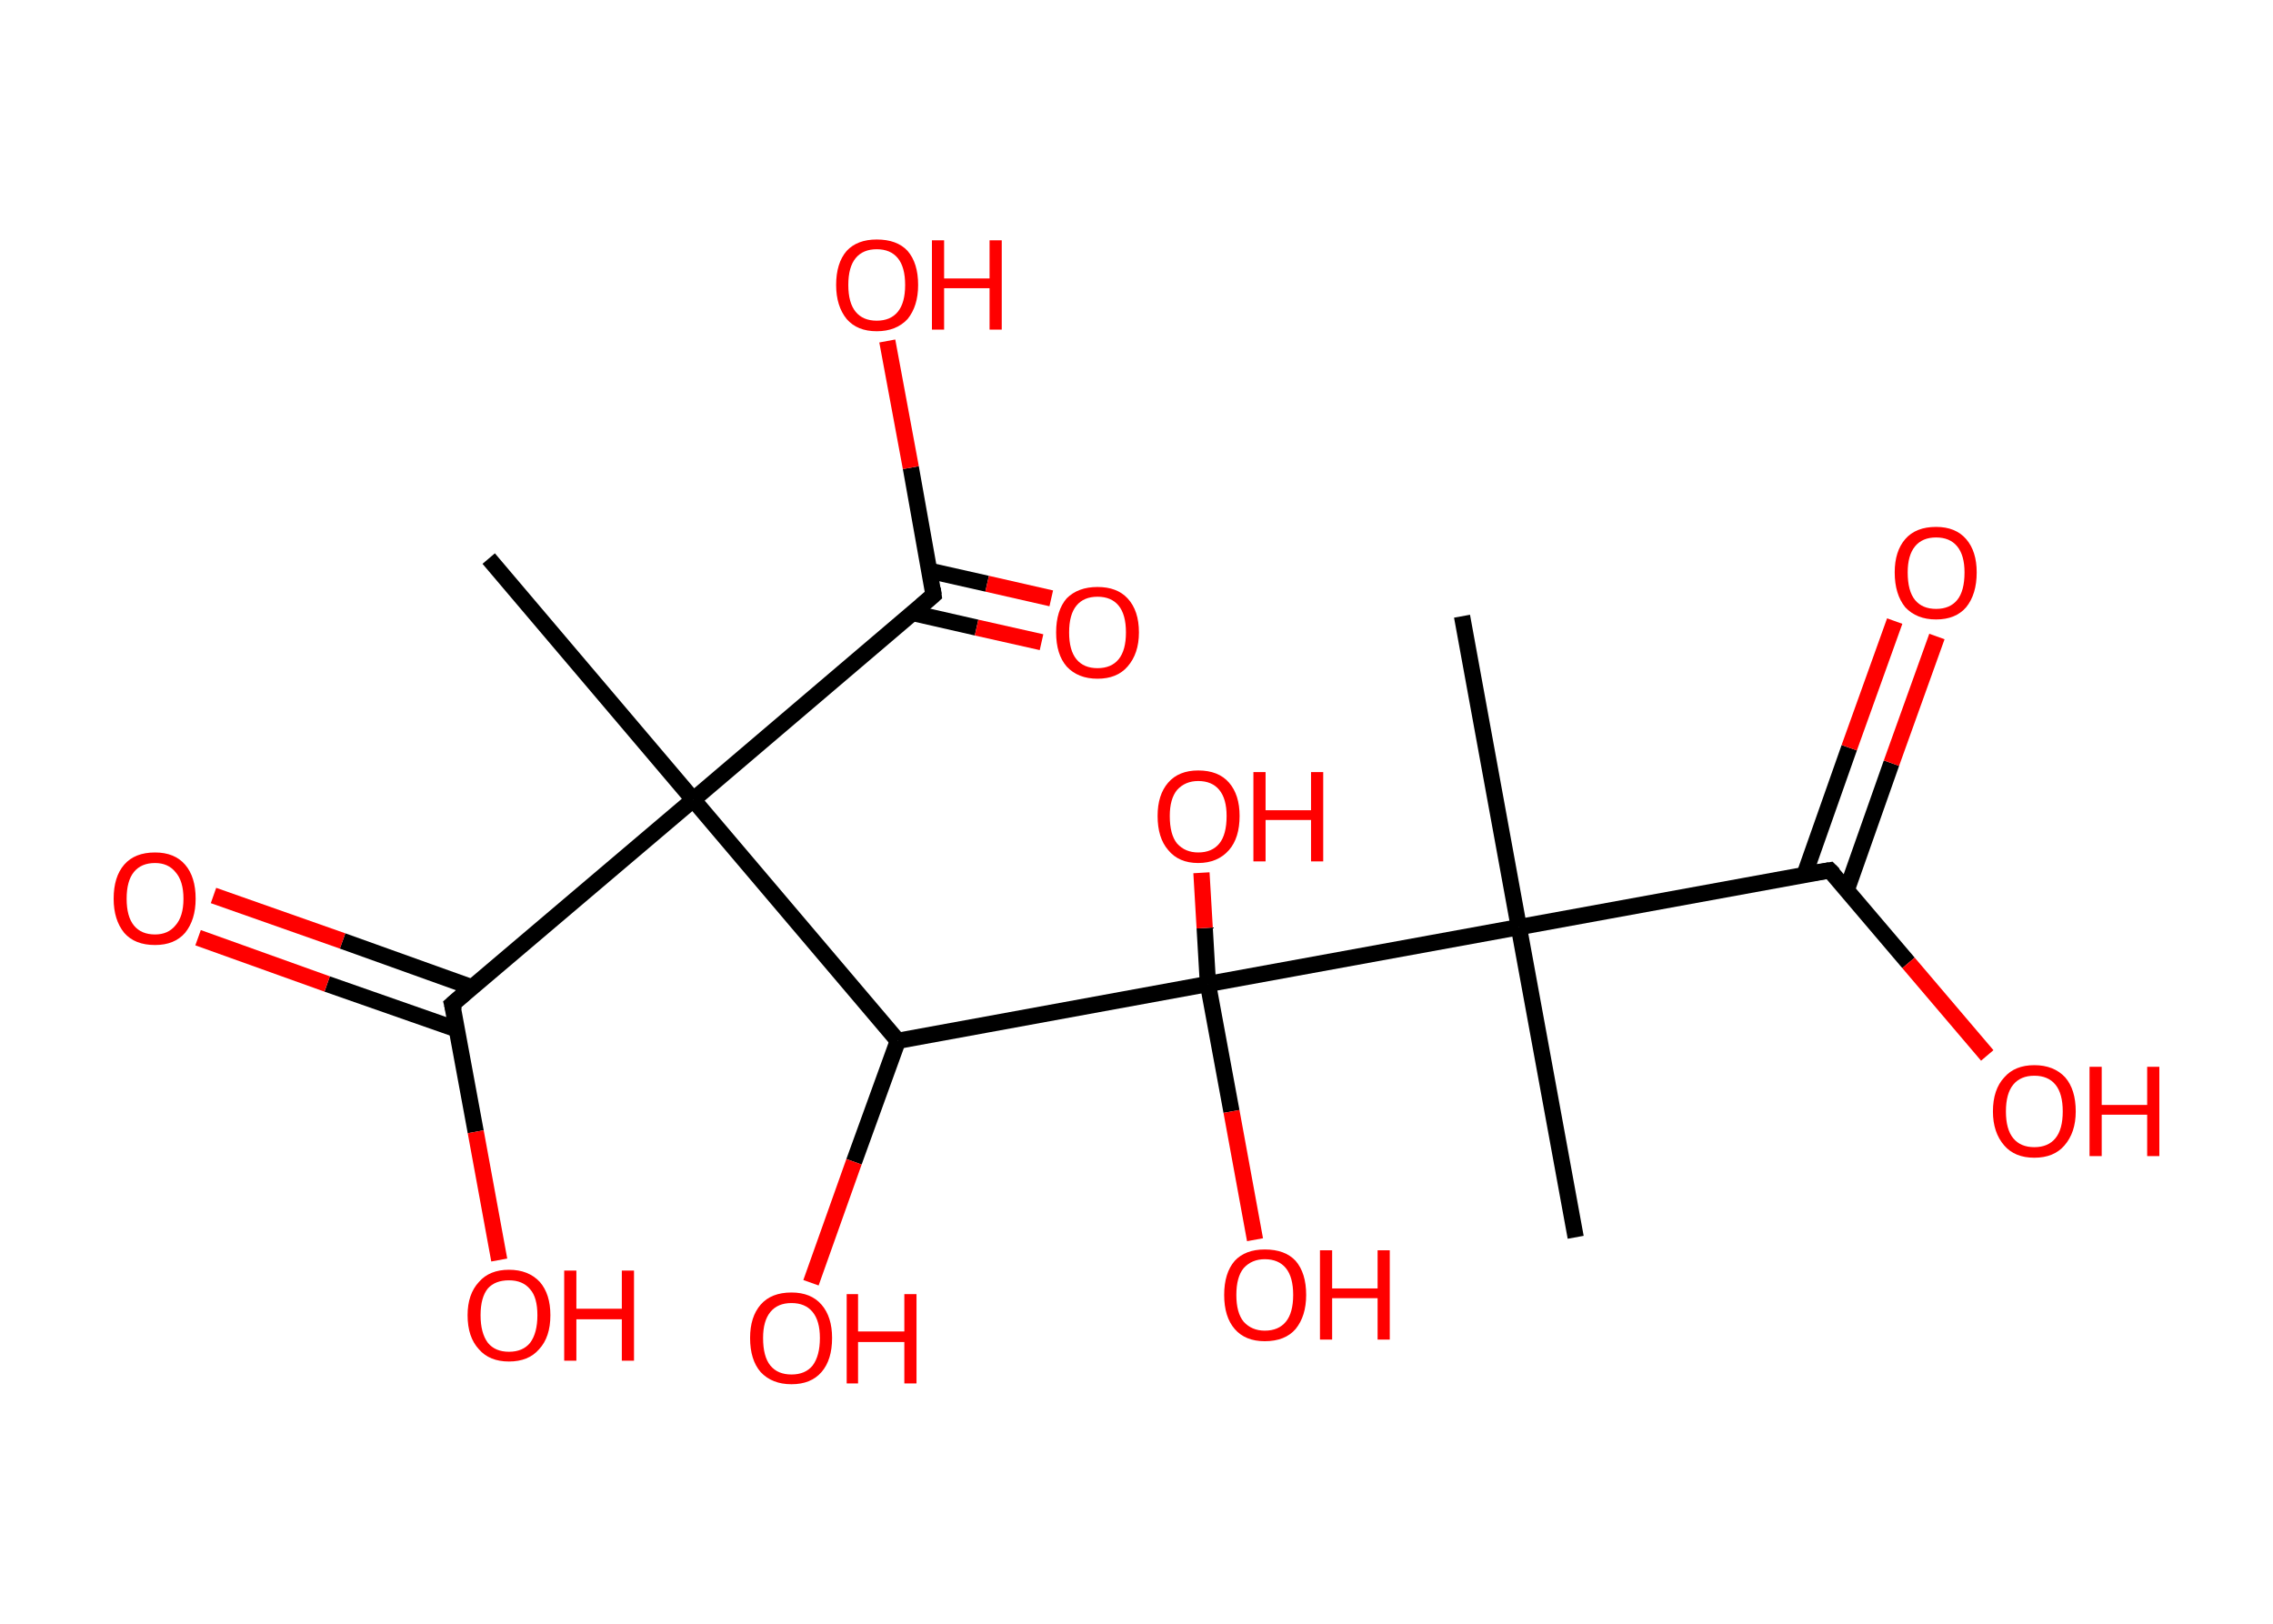 <?xml version='1.0' encoding='ASCII' standalone='yes'?>
<svg xmlns="http://www.w3.org/2000/svg" xmlns:rdkit="http://www.rdkit.org/xml" xmlns:xlink="http://www.w3.org/1999/xlink" version="1.1" baseProfile="full" xml:space="preserve" width="280px" height="200px" viewBox="0 0 280 200">
<!-- END OF HEADER -->
<rect style="opacity:1.0;fill:#FFFFFF;stroke:none" width="280.0" height="200.0" x="0.0" y="0.0"> </rect>
<path class="bond-0 atom-0 atom-1" d="M 60.2,68.8 L 85.4,98.5" style="fill:none;fill-rule:evenodd;stroke:#000000;stroke-width:2.0px;stroke-linecap:butt;stroke-linejoin:miter;stroke-opacity:1"/>
<path class="bond-1 atom-1 atom-2" d="M 85.4,98.5 L 115.0,73.3" style="fill:none;fill-rule:evenodd;stroke:#000000;stroke-width:2.0px;stroke-linecap:butt;stroke-linejoin:miter;stroke-opacity:1"/>
<path class="bond-2 atom-2 atom-3" d="M 112.4,75.5 L 120.3,77.3" style="fill:none;fill-rule:evenodd;stroke:#000000;stroke-width:2.0px;stroke-linecap:butt;stroke-linejoin:miter;stroke-opacity:1"/>
<path class="bond-2 atom-2 atom-3" d="M 120.3,77.3 L 128.3,79.1" style="fill:none;fill-rule:evenodd;stroke:#FF0000;stroke-width:2.0px;stroke-linecap:butt;stroke-linejoin:miter;stroke-opacity:1"/>
<path class="bond-2 atom-2 atom-3" d="M 114.5,70.3 L 121.6,71.9" style="fill:none;fill-rule:evenodd;stroke:#000000;stroke-width:2.0px;stroke-linecap:butt;stroke-linejoin:miter;stroke-opacity:1"/>
<path class="bond-2 atom-2 atom-3" d="M 121.6,71.9 L 129.5,73.7" style="fill:none;fill-rule:evenodd;stroke:#FF0000;stroke-width:2.0px;stroke-linecap:butt;stroke-linejoin:miter;stroke-opacity:1"/>
<path class="bond-3 atom-2 atom-4" d="M 115.0,73.3 L 112.2,57.6" style="fill:none;fill-rule:evenodd;stroke:#000000;stroke-width:2.0px;stroke-linecap:butt;stroke-linejoin:miter;stroke-opacity:1"/>
<path class="bond-3 atom-2 atom-4" d="M 112.2,57.6 L 109.3,42.0" style="fill:none;fill-rule:evenodd;stroke:#FF0000;stroke-width:2.0px;stroke-linecap:butt;stroke-linejoin:miter;stroke-opacity:1"/>
<path class="bond-4 atom-1 atom-5" d="M 85.4,98.5 L 55.7,123.7" style="fill:none;fill-rule:evenodd;stroke:#000000;stroke-width:2.0px;stroke-linecap:butt;stroke-linejoin:miter;stroke-opacity:1"/>
<path class="bond-5 atom-5 atom-6" d="M 58.1,121.6 L 42.2,115.9" style="fill:none;fill-rule:evenodd;stroke:#000000;stroke-width:2.0px;stroke-linecap:butt;stroke-linejoin:miter;stroke-opacity:1"/>
<path class="bond-5 atom-5 atom-6" d="M 42.2,115.9 L 26.3,110.3" style="fill:none;fill-rule:evenodd;stroke:#FF0000;stroke-width:2.0px;stroke-linecap:butt;stroke-linejoin:miter;stroke-opacity:1"/>
<path class="bond-5 atom-5 atom-6" d="M 56.3,126.8 L 40.3,121.2" style="fill:none;fill-rule:evenodd;stroke:#000000;stroke-width:2.0px;stroke-linecap:butt;stroke-linejoin:miter;stroke-opacity:1"/>
<path class="bond-5 atom-5 atom-6" d="M 40.3,121.2 L 24.4,115.5" style="fill:none;fill-rule:evenodd;stroke:#FF0000;stroke-width:2.0px;stroke-linecap:butt;stroke-linejoin:miter;stroke-opacity:1"/>
<path class="bond-6 atom-5 atom-7" d="M 55.7,123.7 L 58.6,139.4" style="fill:none;fill-rule:evenodd;stroke:#000000;stroke-width:2.0px;stroke-linecap:butt;stroke-linejoin:miter;stroke-opacity:1"/>
<path class="bond-6 atom-5 atom-7" d="M 58.6,139.4 L 61.5,155.2" style="fill:none;fill-rule:evenodd;stroke:#FF0000;stroke-width:2.0px;stroke-linecap:butt;stroke-linejoin:miter;stroke-opacity:1"/>
<path class="bond-7 atom-1 atom-8" d="M 85.4,98.5 L 110.6,128.2" style="fill:none;fill-rule:evenodd;stroke:#000000;stroke-width:2.0px;stroke-linecap:butt;stroke-linejoin:miter;stroke-opacity:1"/>
<path class="bond-8 atom-8 atom-9" d="M 110.6,128.2 L 105.2,143.1" style="fill:none;fill-rule:evenodd;stroke:#000000;stroke-width:2.0px;stroke-linecap:butt;stroke-linejoin:miter;stroke-opacity:1"/>
<path class="bond-8 atom-8 atom-9" d="M 105.2,143.1 L 99.9,158.0" style="fill:none;fill-rule:evenodd;stroke:#FF0000;stroke-width:2.0px;stroke-linecap:butt;stroke-linejoin:miter;stroke-opacity:1"/>
<path class="bond-9 atom-8 atom-10" d="M 110.6,128.2 L 148.8,121.2" style="fill:none;fill-rule:evenodd;stroke:#000000;stroke-width:2.0px;stroke-linecap:butt;stroke-linejoin:miter;stroke-opacity:1"/>
<path class="bond-10 atom-10 atom-11" d="M 148.8,121.2 L 151.7,136.9" style="fill:none;fill-rule:evenodd;stroke:#000000;stroke-width:2.0px;stroke-linecap:butt;stroke-linejoin:miter;stroke-opacity:1"/>
<path class="bond-10 atom-10 atom-11" d="M 151.7,136.9 L 154.6,152.7" style="fill:none;fill-rule:evenodd;stroke:#FF0000;stroke-width:2.0px;stroke-linecap:butt;stroke-linejoin:miter;stroke-opacity:1"/>
<path class="bond-11 atom-10 atom-12" d="M 148.8,121.2 L 148.4,114.3" style="fill:none;fill-rule:evenodd;stroke:#000000;stroke-width:2.0px;stroke-linecap:butt;stroke-linejoin:miter;stroke-opacity:1"/>
<path class="bond-11 atom-10 atom-12" d="M 148.4,114.3 L 148.0,107.5" style="fill:none;fill-rule:evenodd;stroke:#FF0000;stroke-width:2.0px;stroke-linecap:butt;stroke-linejoin:miter;stroke-opacity:1"/>
<path class="bond-12 atom-10 atom-13" d="M 148.8,121.2 L 187.1,114.2" style="fill:none;fill-rule:evenodd;stroke:#000000;stroke-width:2.0px;stroke-linecap:butt;stroke-linejoin:miter;stroke-opacity:1"/>
<path class="bond-13 atom-13 atom-14" d="M 187.1,114.2 L 194.1,152.4" style="fill:none;fill-rule:evenodd;stroke:#000000;stroke-width:2.0px;stroke-linecap:butt;stroke-linejoin:miter;stroke-opacity:1"/>
<path class="bond-14 atom-13 atom-15" d="M 187.1,114.2 L 180.1,75.9" style="fill:none;fill-rule:evenodd;stroke:#000000;stroke-width:2.0px;stroke-linecap:butt;stroke-linejoin:miter;stroke-opacity:1"/>
<path class="bond-15 atom-13 atom-16" d="M 187.1,114.2 L 225.4,107.2" style="fill:none;fill-rule:evenodd;stroke:#000000;stroke-width:2.0px;stroke-linecap:butt;stroke-linejoin:miter;stroke-opacity:1"/>
<path class="bond-16 atom-16 atom-17" d="M 227.5,109.6 L 233.0,94.0" style="fill:none;fill-rule:evenodd;stroke:#000000;stroke-width:2.0px;stroke-linecap:butt;stroke-linejoin:miter;stroke-opacity:1"/>
<path class="bond-16 atom-16 atom-17" d="M 233.0,94.0 L 238.6,78.4" style="fill:none;fill-rule:evenodd;stroke:#FF0000;stroke-width:2.0px;stroke-linecap:butt;stroke-linejoin:miter;stroke-opacity:1"/>
<path class="bond-16 atom-16 atom-17" d="M 222.3,107.7 L 227.8,92.1" style="fill:none;fill-rule:evenodd;stroke:#000000;stroke-width:2.0px;stroke-linecap:butt;stroke-linejoin:miter;stroke-opacity:1"/>
<path class="bond-16 atom-16 atom-17" d="M 227.8,92.1 L 233.4,76.5" style="fill:none;fill-rule:evenodd;stroke:#FF0000;stroke-width:2.0px;stroke-linecap:butt;stroke-linejoin:miter;stroke-opacity:1"/>
<path class="bond-17 atom-16 atom-18" d="M 225.4,107.2 L 235.1,118.6" style="fill:none;fill-rule:evenodd;stroke:#000000;stroke-width:2.0px;stroke-linecap:butt;stroke-linejoin:miter;stroke-opacity:1"/>
<path class="bond-17 atom-16 atom-18" d="M 235.1,118.6 L 244.8,130.0" style="fill:none;fill-rule:evenodd;stroke:#FF0000;stroke-width:2.0px;stroke-linecap:butt;stroke-linejoin:miter;stroke-opacity:1"/>
<path d="M 113.5,74.6 L 115.0,73.3 L 114.9,72.5" style="fill:none;stroke:#000000;stroke-width:2.0px;stroke-linecap:butt;stroke-linejoin:miter;stroke-opacity:1;"/>
<path d="M 57.2,122.4 L 55.7,123.7 L 55.9,124.5" style="fill:none;stroke:#000000;stroke-width:2.0px;stroke-linecap:butt;stroke-linejoin:miter;stroke-opacity:1;"/>
<path d="M 223.5,107.5 L 225.4,107.2 L 225.9,107.7" style="fill:none;stroke:#000000;stroke-width:2.0px;stroke-linecap:butt;stroke-linejoin:miter;stroke-opacity:1;"/>
<path class="atom-3" d="M 130.1 77.9 Q 130.1 75.2, 131.4 73.7 Q 132.8 72.3, 135.2 72.3 Q 137.6 72.3, 138.9 73.7 Q 140.3 75.2, 140.3 77.9 Q 140.3 80.5, 138.9 82.1 Q 137.6 83.6, 135.2 83.6 Q 132.8 83.6, 131.4 82.1 Q 130.1 80.6, 130.1 77.9 M 135.2 82.3 Q 136.9 82.3, 137.8 81.2 Q 138.7 80.1, 138.7 77.9 Q 138.7 75.7, 137.8 74.6 Q 136.9 73.5, 135.2 73.5 Q 133.5 73.5, 132.6 74.6 Q 131.7 75.7, 131.7 77.9 Q 131.7 80.1, 132.6 81.2 Q 133.5 82.3, 135.2 82.3 " fill="#FF0000"/>
<path class="atom-4" d="M 103.0 35.1 Q 103.0 32.4, 104.3 30.9 Q 105.6 29.5, 108.0 29.5 Q 110.5 29.5, 111.8 30.9 Q 113.1 32.4, 113.1 35.1 Q 113.1 37.7, 111.8 39.3 Q 110.4 40.8, 108.0 40.8 Q 105.6 40.8, 104.3 39.3 Q 103.0 37.7, 103.0 35.1 M 108.0 39.5 Q 109.7 39.5, 110.6 38.4 Q 111.5 37.3, 111.5 35.1 Q 111.5 32.9, 110.6 31.8 Q 109.7 30.7, 108.0 30.7 Q 106.3 30.7, 105.4 31.8 Q 104.5 32.9, 104.5 35.1 Q 104.5 37.3, 105.4 38.4 Q 106.3 39.5, 108.0 39.5 " fill="#FF0000"/>
<path class="atom-4" d="M 114.8 29.6 L 116.3 29.6 L 116.3 34.3 L 121.9 34.3 L 121.9 29.6 L 123.4 29.6 L 123.4 40.6 L 121.9 40.6 L 121.9 35.5 L 116.3 35.5 L 116.3 40.6 L 114.8 40.6 L 114.8 29.6 " fill="#FF0000"/>
<path class="atom-6" d="M 14.0 110.7 Q 14.0 108.0, 15.3 106.5 Q 16.6 105.0, 19.1 105.0 Q 21.5 105.0, 22.8 106.5 Q 24.1 108.0, 24.1 110.7 Q 24.1 113.3, 22.8 114.9 Q 21.5 116.4, 19.1 116.4 Q 16.6 116.4, 15.3 114.9 Q 14.0 113.3, 14.0 110.7 M 19.1 115.1 Q 20.7 115.1, 21.6 114.0 Q 22.6 112.9, 22.6 110.7 Q 22.6 108.5, 21.6 107.4 Q 20.7 106.3, 19.1 106.3 Q 17.4 106.3, 16.5 107.4 Q 15.6 108.5, 15.6 110.7 Q 15.6 112.9, 16.5 114.0 Q 17.4 115.1, 19.1 115.1 " fill="#FF0000"/>
<path class="atom-7" d="M 57.6 162.0 Q 57.6 159.4, 59.0 157.9 Q 60.3 156.4, 62.7 156.4 Q 65.1 156.4, 66.5 157.9 Q 67.8 159.4, 67.8 162.0 Q 67.8 164.7, 66.4 166.2 Q 65.1 167.7, 62.7 167.7 Q 60.3 167.7, 59.0 166.2 Q 57.6 164.7, 57.6 162.0 M 62.7 166.5 Q 64.4 166.5, 65.3 165.4 Q 66.2 164.2, 66.2 162.0 Q 66.2 159.8, 65.3 158.8 Q 64.4 157.7, 62.7 157.7 Q 61.0 157.7, 60.1 158.7 Q 59.2 159.8, 59.2 162.0 Q 59.2 164.2, 60.1 165.4 Q 61.0 166.5, 62.7 166.5 " fill="#FF0000"/>
<path class="atom-7" d="M 69.5 156.5 L 71.0 156.5 L 71.0 161.2 L 76.6 161.2 L 76.6 156.5 L 78.1 156.5 L 78.1 167.6 L 76.6 167.6 L 76.6 162.5 L 71.0 162.5 L 71.0 167.6 L 69.5 167.6 L 69.5 156.5 " fill="#FF0000"/>
<path class="atom-9" d="M 92.4 164.8 Q 92.4 162.2, 93.7 160.7 Q 95.0 159.2, 97.5 159.2 Q 99.9 159.2, 101.2 160.7 Q 102.5 162.2, 102.5 164.8 Q 102.5 167.5, 101.2 169.0 Q 99.9 170.5, 97.5 170.5 Q 95.1 170.5, 93.7 169.0 Q 92.4 167.5, 92.4 164.8 M 97.5 169.3 Q 99.2 169.3, 100.1 168.2 Q 101.0 167.0, 101.0 164.8 Q 101.0 162.7, 100.1 161.6 Q 99.2 160.5, 97.5 160.5 Q 95.8 160.5, 94.9 161.6 Q 94.0 162.7, 94.0 164.8 Q 94.0 167.1, 94.9 168.2 Q 95.8 169.3, 97.5 169.3 " fill="#FF0000"/>
<path class="atom-9" d="M 104.3 159.4 L 105.7 159.4 L 105.7 164.0 L 111.4 164.0 L 111.4 159.4 L 112.9 159.4 L 112.9 170.4 L 111.4 170.4 L 111.4 165.3 L 105.7 165.3 L 105.7 170.4 L 104.3 170.4 L 104.3 159.4 " fill="#FF0000"/>
<path class="atom-11" d="M 150.8 159.5 Q 150.8 156.8, 152.1 155.3 Q 153.4 153.9, 155.8 153.9 Q 158.3 153.9, 159.6 155.3 Q 160.9 156.8, 160.9 159.5 Q 160.9 162.1, 159.6 163.7 Q 158.3 165.2, 155.8 165.2 Q 153.4 165.2, 152.1 163.7 Q 150.8 162.2, 150.8 159.5 M 155.8 163.9 Q 157.5 163.9, 158.4 162.8 Q 159.3 161.7, 159.3 159.5 Q 159.3 157.3, 158.4 156.2 Q 157.5 155.1, 155.8 155.1 Q 154.2 155.1, 153.2 156.2 Q 152.3 157.3, 152.3 159.5 Q 152.3 161.7, 153.2 162.8 Q 154.2 163.9, 155.8 163.9 " fill="#FF0000"/>
<path class="atom-11" d="M 162.6 154.0 L 164.1 154.0 L 164.1 158.7 L 169.7 158.7 L 169.7 154.0 L 171.2 154.0 L 171.2 165.0 L 169.7 165.0 L 169.7 159.9 L 164.1 159.9 L 164.1 165.0 L 162.6 165.0 L 162.6 154.0 " fill="#FF0000"/>
<path class="atom-12" d="M 142.6 100.5 Q 142.6 97.9, 143.9 96.4 Q 145.2 94.9, 147.6 94.9 Q 150.1 94.9, 151.4 96.4 Q 152.7 97.9, 152.7 100.5 Q 152.7 103.2, 151.4 104.7 Q 150.0 106.3, 147.6 106.3 Q 145.2 106.3, 143.9 104.7 Q 142.6 103.2, 142.6 100.5 M 147.6 105.0 Q 149.3 105.0, 150.2 103.9 Q 151.1 102.8, 151.1 100.5 Q 151.1 98.4, 150.2 97.3 Q 149.3 96.2, 147.6 96.2 Q 146.0 96.2, 145.0 97.3 Q 144.1 98.4, 144.1 100.5 Q 144.1 102.8, 145.0 103.9 Q 146.0 105.0, 147.6 105.0 " fill="#FF0000"/>
<path class="atom-12" d="M 154.4 95.1 L 155.9 95.1 L 155.9 99.8 L 161.5 99.8 L 161.5 95.1 L 163.0 95.1 L 163.0 106.1 L 161.5 106.1 L 161.5 101.0 L 155.9 101.0 L 155.9 106.1 L 154.4 106.1 L 154.4 95.1 " fill="#FF0000"/>
<path class="atom-17" d="M 233.4 70.5 Q 233.4 67.9, 234.7 66.4 Q 236.0 64.9, 238.5 64.9 Q 240.9 64.9, 242.2 66.4 Q 243.5 67.9, 243.5 70.5 Q 243.5 73.2, 242.2 74.8 Q 240.9 76.3, 238.5 76.3 Q 236.1 76.3, 234.7 74.8 Q 233.4 73.2, 233.4 70.5 M 238.5 75.0 Q 240.2 75.0, 241.1 73.9 Q 242.0 72.8, 242.0 70.5 Q 242.0 68.4, 241.1 67.3 Q 240.2 66.2, 238.5 66.2 Q 236.8 66.2, 235.9 67.3 Q 235.0 68.4, 235.0 70.5 Q 235.0 72.8, 235.9 73.9 Q 236.8 75.0, 238.5 75.0 " fill="#FF0000"/>
<path class="atom-18" d="M 245.5 136.9 Q 245.5 134.2, 246.9 132.7 Q 248.2 131.2, 250.6 131.2 Q 253.0 131.2, 254.4 132.7 Q 255.7 134.2, 255.7 136.9 Q 255.7 139.5, 254.3 141.1 Q 253.0 142.6, 250.6 142.6 Q 248.2 142.6, 246.9 141.1 Q 245.5 139.5, 245.5 136.9 M 250.6 141.3 Q 252.3 141.3, 253.2 140.2 Q 254.1 139.1, 254.1 136.9 Q 254.1 134.7, 253.2 133.6 Q 252.3 132.5, 250.6 132.5 Q 248.9 132.5, 248.0 133.6 Q 247.1 134.7, 247.1 136.9 Q 247.1 139.1, 248.0 140.2 Q 248.9 141.3, 250.6 141.3 " fill="#FF0000"/>
<path class="atom-18" d="M 257.4 131.4 L 258.9 131.4 L 258.9 136.1 L 264.5 136.1 L 264.5 131.4 L 266.0 131.4 L 266.0 142.4 L 264.5 142.4 L 264.5 137.3 L 258.9 137.3 L 258.9 142.4 L 257.4 142.4 L 257.4 131.4 " fill="#FF0000"/>
</svg>
